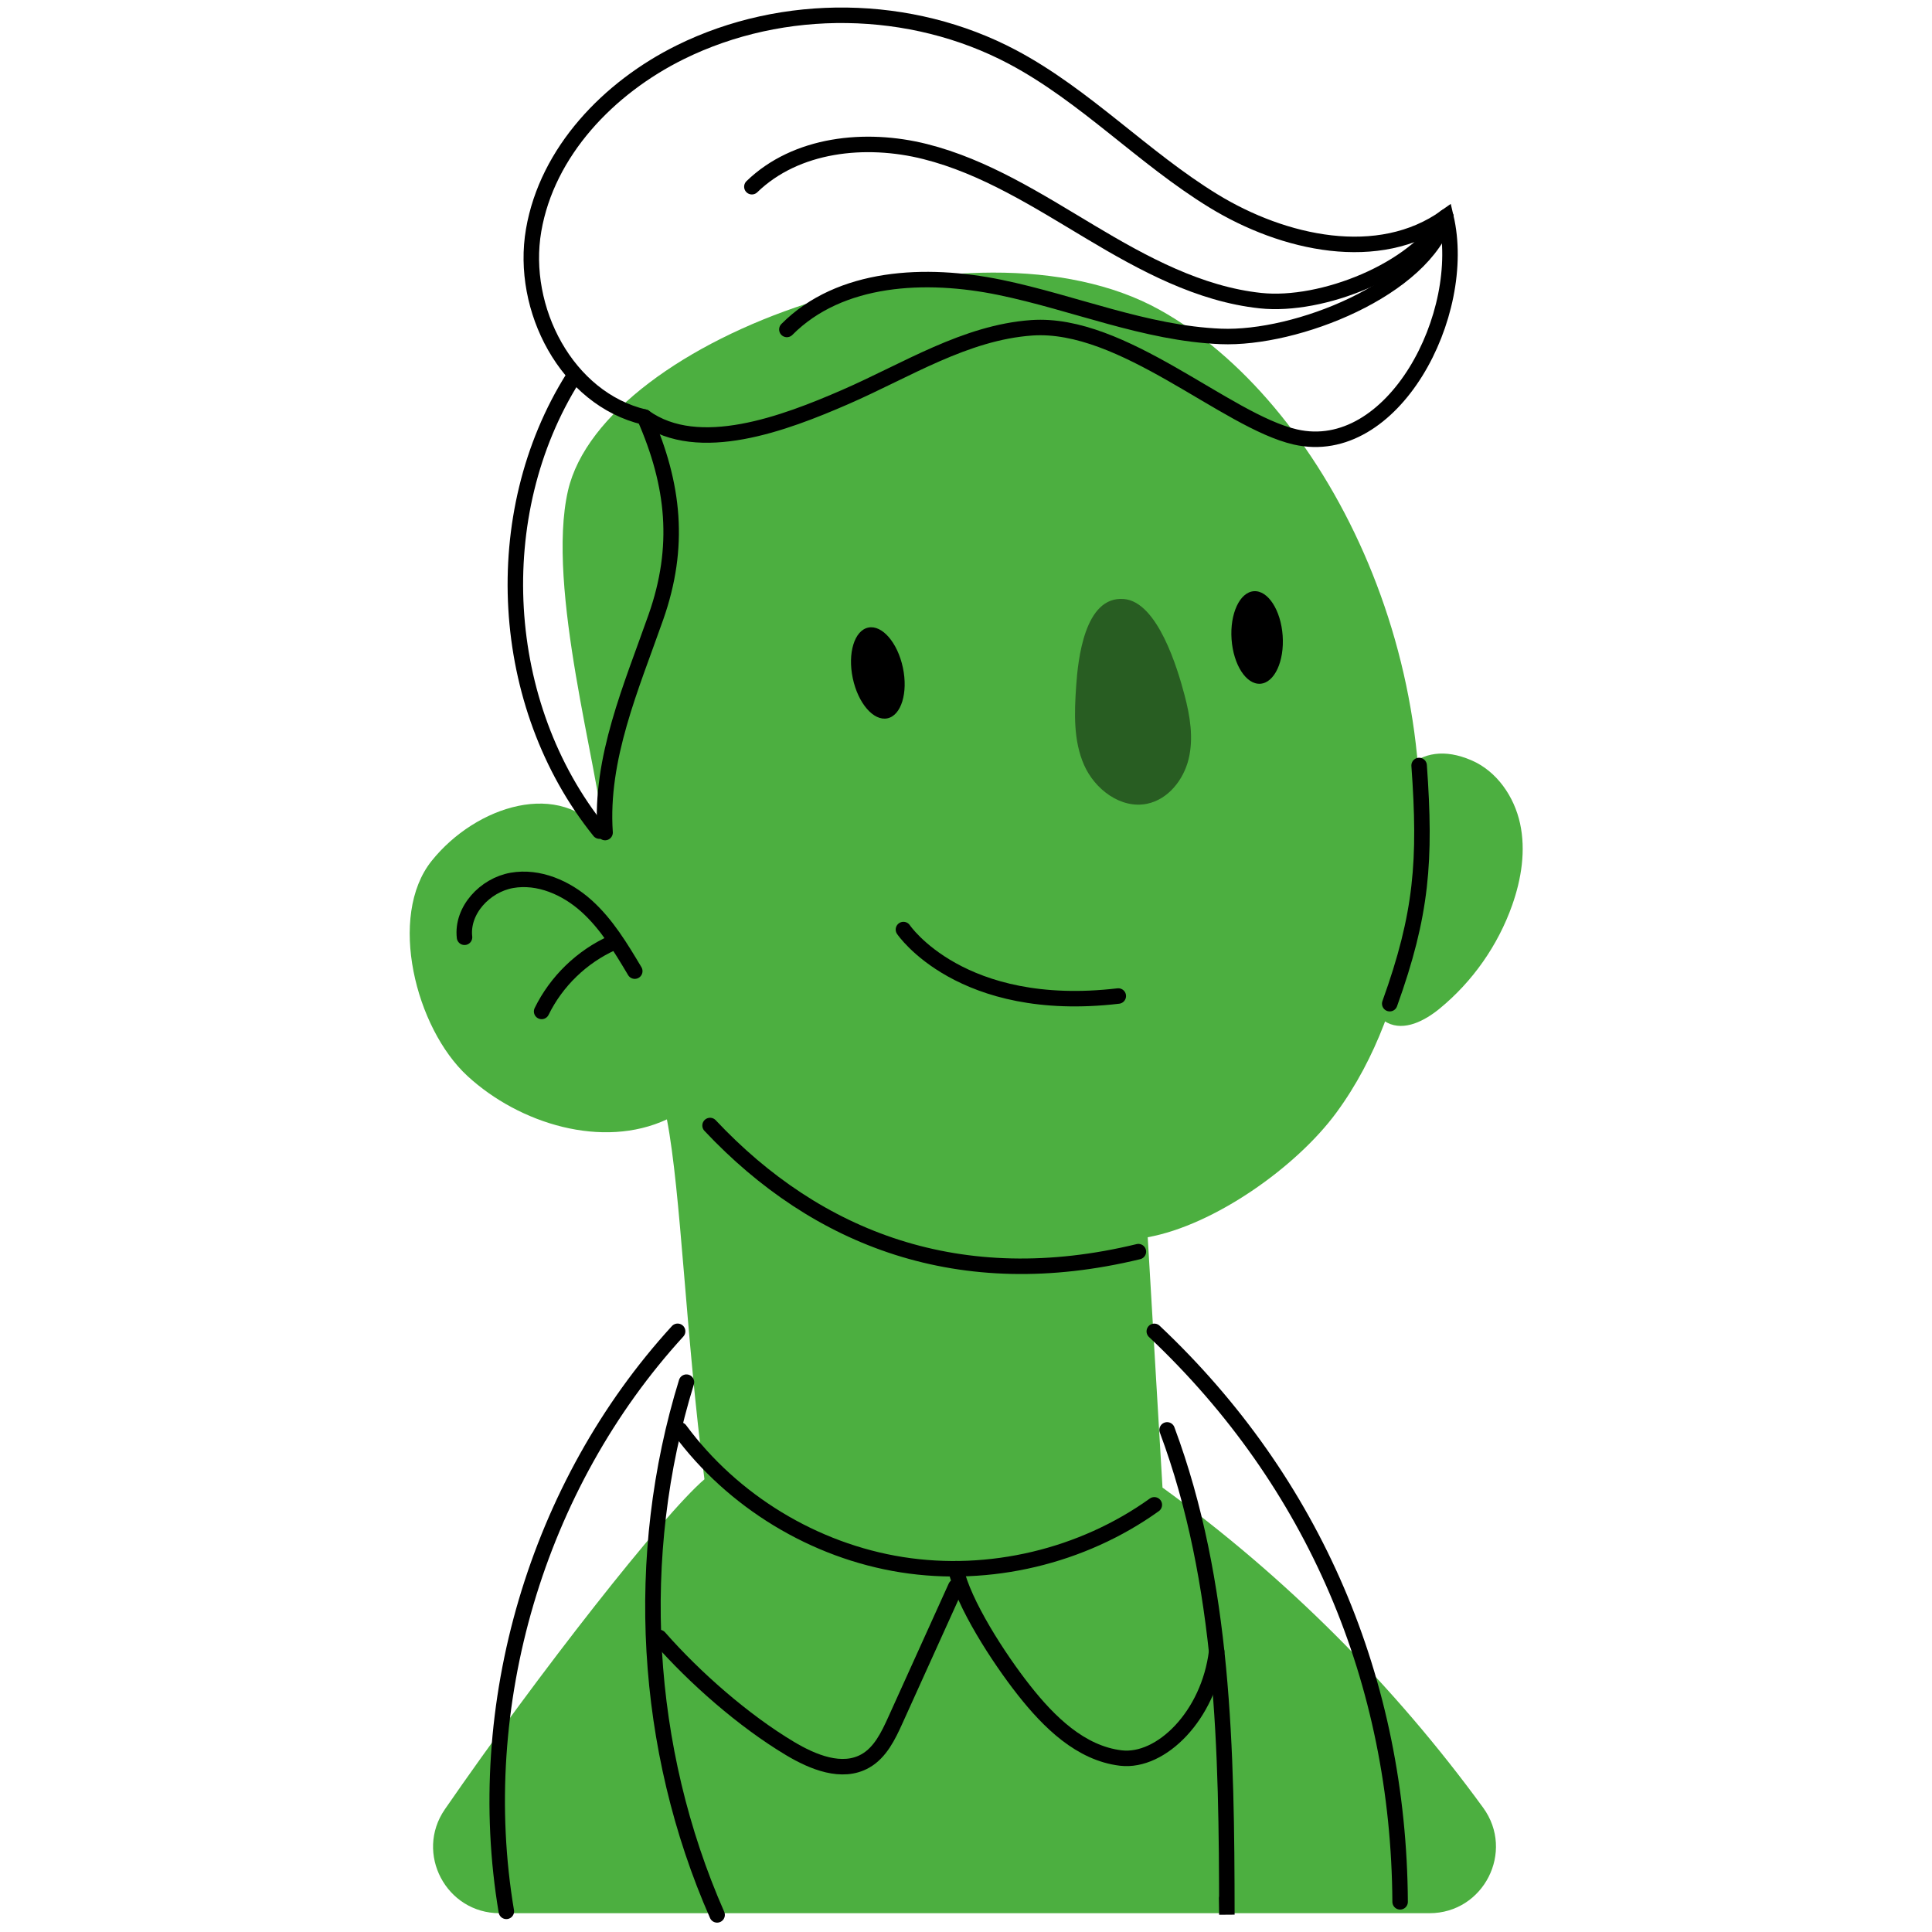 <?xml version="1.0" encoding="UTF-8" standalone="no"?>
<!DOCTYPE svg PUBLIC "-//W3C//DTD SVG 1.1//EN" "http://www.w3.org/Graphics/SVG/1.1/DTD/svg11.dtd">
<svg width="100%" height="100%" viewBox="0 0 500 500" version="1.1" xmlns="http://www.w3.org/2000/svg" xmlns:xlink="http://www.w3.org/1999/xlink" xml:space="preserve" xmlns:serif="http://www.serif.com/" style="fill-rule:evenodd;clip-rule:evenodd;stroke-linecap:round;stroke-miterlimit:10;">
    <g transform="matrix(1,0,0,1,-2070.29,-630.12)">
        <g id="Sechs" transform="matrix(1.001,0,0,1.001,1536.6,628.959)">
            <rect x="533.21" y="1.16" width="499.502" height="499.502" style="fill:none;"/>
            <clipPath id="_clip1">
                <rect x="533.21" y="1.16" width="499.502" height="499.502"/>
            </clipPath>
            <g clip-path="url(#_clip1)">
                <g transform="matrix(2.924,0,0,2.924,648.171,81.265)">
                    <path d="M0,132.584C8.303,120.549 19.271,106.559 22.953,103.401C21.275,90.46 20.893,78.146 19.634,71.58C13.965,74.223 6.607,71.986 2.005,67.751C-2.599,63.517 -5.075,53.609 -1.169,48.725C2.737,43.839 10.27,41.415 14.025,46.417C13.676,40.865 8.913,24.539 10.889,15.98C14.024,2.403 46.61,-9.186 63.179,-0.013C77.609,7.978 89.555,31.248 85.406,54.512C84.359,60.387 82.357,66.183 78.822,70.991C75.288,75.799 68.02,80.939 62.147,82.001L63.454,104.137C74.313,112.005 83.912,121.604 91.806,132.442C94.63,136.32 91.854,141.77 87.058,141.77L4.838,141.77C0.116,141.77 -2.681,136.471 0,132.584" style="fill:rgb(76,175,64);fill-rule:nonzero;"/>
                </g>
                <g transform="matrix(2.924,0,0,2.924,913.596,255.677)">
                    <path d="M0,-19.817C2.242,-18.851 3.778,-16.613 4.296,-14.227C4.813,-11.841 4.415,-9.333 3.605,-7.03C2.35,-3.462 0.098,-0.249 -2.83,2.148C-4.135,3.215 -5.934,4.154 -7.436,3.389C-8.636,2.778 -9.113,1.329 -9.377,0.009C-10.438,-5.298 -9.648,-23.971 0,-19.817" style="fill:rgb(76,175,64);fill-rule:nonzero;"/>
                </g>
                <g transform="matrix(2.924,0,0,2.924,811.387,187.055)">
                    <path d="M0,-2.908C-0.16,-0.554 -0.252,1.903 0.698,4.062C1.648,6.221 3.956,7.968 6.268,7.493C8.133,7.111 9.502,5.377 9.947,3.526C10.394,1.674 10.07,-0.275 9.583,-2.117C8.977,-4.411 7.217,-10.384 4.201,-10.613C0.736,-10.876 0.159,-5.234 0,-2.908" style="fill-opacity:0.47;fill-rule:nonzero;"/>
                </g>
                <g transform="matrix(-0.605,-2.861,-2.861,0.605,757.431,169.09)">
                    <path d="M-2.216,-2.733C-4.481,-2.733 -6.317,-1.718 -6.316,-0.468C-6.316,0.783 -4.481,1.796 -2.216,1.796C0.048,1.796 1.884,0.783 1.884,-0.469C1.885,-1.719 0.049,-2.733 -2.216,-2.733" style="fill-rule:nonzero;"/>
                </g>
                <g transform="matrix(-0.205,-2.917,-2.917,0.205,857.246,159.417)">
                    <path d="M-2.259,-2.423C-4.524,-2.423 -6.359,-1.41 -6.36,-0.159C-6.36,1.092 -4.524,2.105 -2.259,2.106C0.005,2.106 1.841,1.093 1.842,-0.158C1.842,-1.409 0.006,-2.423 -2.259,-2.423" style="fill-rule:nonzero;"/>
                </g>
                <g transform="matrix(2.793,0.864,0.864,-2.793,771.222,233.77)">
                    <path d="M-0.687,-2.976C-0.687,-2.976 6.367,-8.663 19.201,-2.976" style="fill:none;fill-rule:nonzero;stroke:black;stroke-width:1.37px;"/>
                </g>
                <g transform="matrix(2.924,0,0,2.924,653.254,236.309)">
                    <path d="M0,2.453C-0.271,0.065 1.818,-2.16 4.186,-2.577C6.553,-2.994 8.987,-1.928 10.776,-0.322C12.564,1.283 13.822,3.383 15.053,5.447" style="fill:none;fill-rule:nonzero;stroke:black;stroke-width:1.37px;"/>
                </g>
                <g transform="matrix(2.102,-2.032,-2.032,-2.102,681.928,266.538)">
                    <path d="M-1.226,3.032C1.565,4.042 4.708,4.044 7.498,3.032" style="fill:none;fill-rule:nonzero;stroke:black;stroke-width:1.37px;"/>
                </g>
                <g transform="matrix(2.805,0.826,0.826,-2.805,725.172,277.408)">
                    <path d="M-1.343,-5.652C10.574,-12.634 24.102,-13.764 38.136,-5.652" style="fill:none;fill-rule:nonzero;stroke:black;stroke-width:1.37px;"/>
                </g>
                <g transform="matrix(-0.358,2.902,2.902,0.358,927.347,236.523)">
                    <path d="M-11.571,-10.831C-3.307,-9.202 1.433,-8.972 9.65,-10.831" style="fill:none;fill-rule:nonzero;stroke:black;stroke-width:1.37px;"/>
                </g>
                <g transform="matrix(2.924,0,0,2.924,699.766,12.423)">
                    <path d="M0,33.027C4.787,36.459 12.385,33.594 17.783,31.242C23.183,28.889 28.371,25.547 34.246,25.132C42.307,24.564 51.405,33.371 57.551,34.784C66.17,36.765 72.896,23.936 70.865,15.329C64.941,19.575 56.515,17.713 50.301,13.905C44.086,10.098 38.984,4.605 32.547,1.19C23.564,-3.576 12.287,-3.738 3.171,0.767C-3.154,3.894 -8.599,9.549 -9.796,16.504C-10.993,23.457 -6.867,31.409 0,33.027" style="fill:none;fill-rule:nonzero;stroke:black;stroke-width:1.37px;"/>
                </g>
                <g transform="matrix(-0.389,2.898,2.898,0.389,838.175,-29.184)">
                    <path d="M31.681,-33.921C27.405,-30.552 25.947,-24.557 26.563,-19.147C27.179,-13.736 29.534,-8.705 31.681,-3.7C33.829,1.304 35.832,6.558 35.682,12.001C35.532,17.444 31.216,25.2 26.17,27.246" style="fill:none;fill-rule:nonzero;stroke:black;stroke-width:1.37px;"/>
                </g>
                <g transform="matrix(2.924,0,0,2.924,736.596,59.85)">
                    <path d="M0,9.058C4.707,4.319 12.303,3.99 18.844,5.339C25.386,6.688 31.691,9.4 38.364,9.674C45.038,9.95 56.325,5.497 58.269,-0.892" style="fill:none;fill-rule:nonzero;stroke:black;stroke-width:1.37px;"/>
                </g>
                <g transform="matrix(2.924,0,0,2.924,699.766,216.407)">
                    <path d="M0,-36.74C2.647,-30.721 3.194,-25.249 1.014,-19.047C-1.166,-12.844 -3.928,-6.559 -3.479,0" style="fill:none;fill-rule:nonzero;stroke:black;stroke-width:1.37px;"/>
                </g>
                <g transform="matrix(0.169,2.919,2.919,-0.169,732.6,161.728)">
                    <path d="M-22.508,-16.252C-10.878,-24.553 6.035,-24.554 17.664,-16.252" style="fill:none;fill-rule:nonzero;stroke:black;stroke-width:1.37px;"/>
                </g>
                <g transform="matrix(0.168,2.919,2.919,-0.168,776.586,426.375)">
                    <path d="M-24.471,-21.186C-9.417,-26.803 7.66,-26.804 22.714,-21.186" style="fill:none;fill-rule:nonzero;stroke:black;stroke-width:1.37px;"/>
                </g>
                <g transform="matrix(-0.828,2.804,2.804,0.828,746.113,467.098)">
                    <path d="M-36.277,-24.18C-19.689,-32.267 0.619,-32.267 17.206,-24.18" style="fill:none;fill-rule:nonzero;stroke:black;stroke-width:1.37px;"/>
                </g>
                <g transform="matrix(1.157,2.685,2.685,-1.157,918.526,360.758)">
                    <path d="M-16.601,-25.225C1.273,-17.496 20.4,-17.629 38.33,-25.225" style="fill:none;fill-rule:nonzero;stroke:black;stroke-width:1.37px;"/>
                </g>
                <g transform="matrix(2.924,0,0,2.924,834.905,496.176)">
                    <path d="M0,-42.862C5.055,-29.309 5.266,-14.465 5.283,0C5.276,-0.492 5.27,-0.983 5.262,-1.474" style="fill:none;fill-rule:nonzero;stroke:black;stroke-width:1.37px;"/>
                </g>
                <g transform="matrix(2.924,0,0,2.924,708.957,409.281)">
                    <path d="M0,-13.142C4.657,-6.828 11.862,-2.449 19.612,-1.225C27.362,0 35.566,-1.946 41.942,-6.518" style="fill:none;fill-rule:nonzero;stroke:black;stroke-width:1.37px;"/>
                </g>
                <g transform="matrix(-2.595,-1.347,-1.347,2.595,696.753,439.473)">
                    <path d="M-20.927,-21.686C-21.16,-17.379 -21.39,-13.071 -21.622,-8.764C-21.704,-7.241 -21.757,-5.603 -20.927,-4.323C-19.636,-2.337 -16.857,-2.09 -14.493,-2.234C-9.733,-2.523 -4.168,-3.891 0.276,-5.622" style="fill:none;fill-rule:nonzero;stroke:black;stroke-width:1.37px;"/>
                </g>
                <g transform="matrix(2.924,0,0,2.924,780.27,456.917)">
                    <path d="M0,-17.159C0.653,-14.096 3.801,-9.238 6.019,-6.424C8.236,-3.608 11.035,-0.844 14.594,-0.422C18.152,0 22.377,-4.182 23.065,-9.842" style="fill:none;fill-rule:nonzero;stroke:black;stroke-width:1.37px;"/>
                </g>
            </g>
        </g>
    </g>
</svg>
